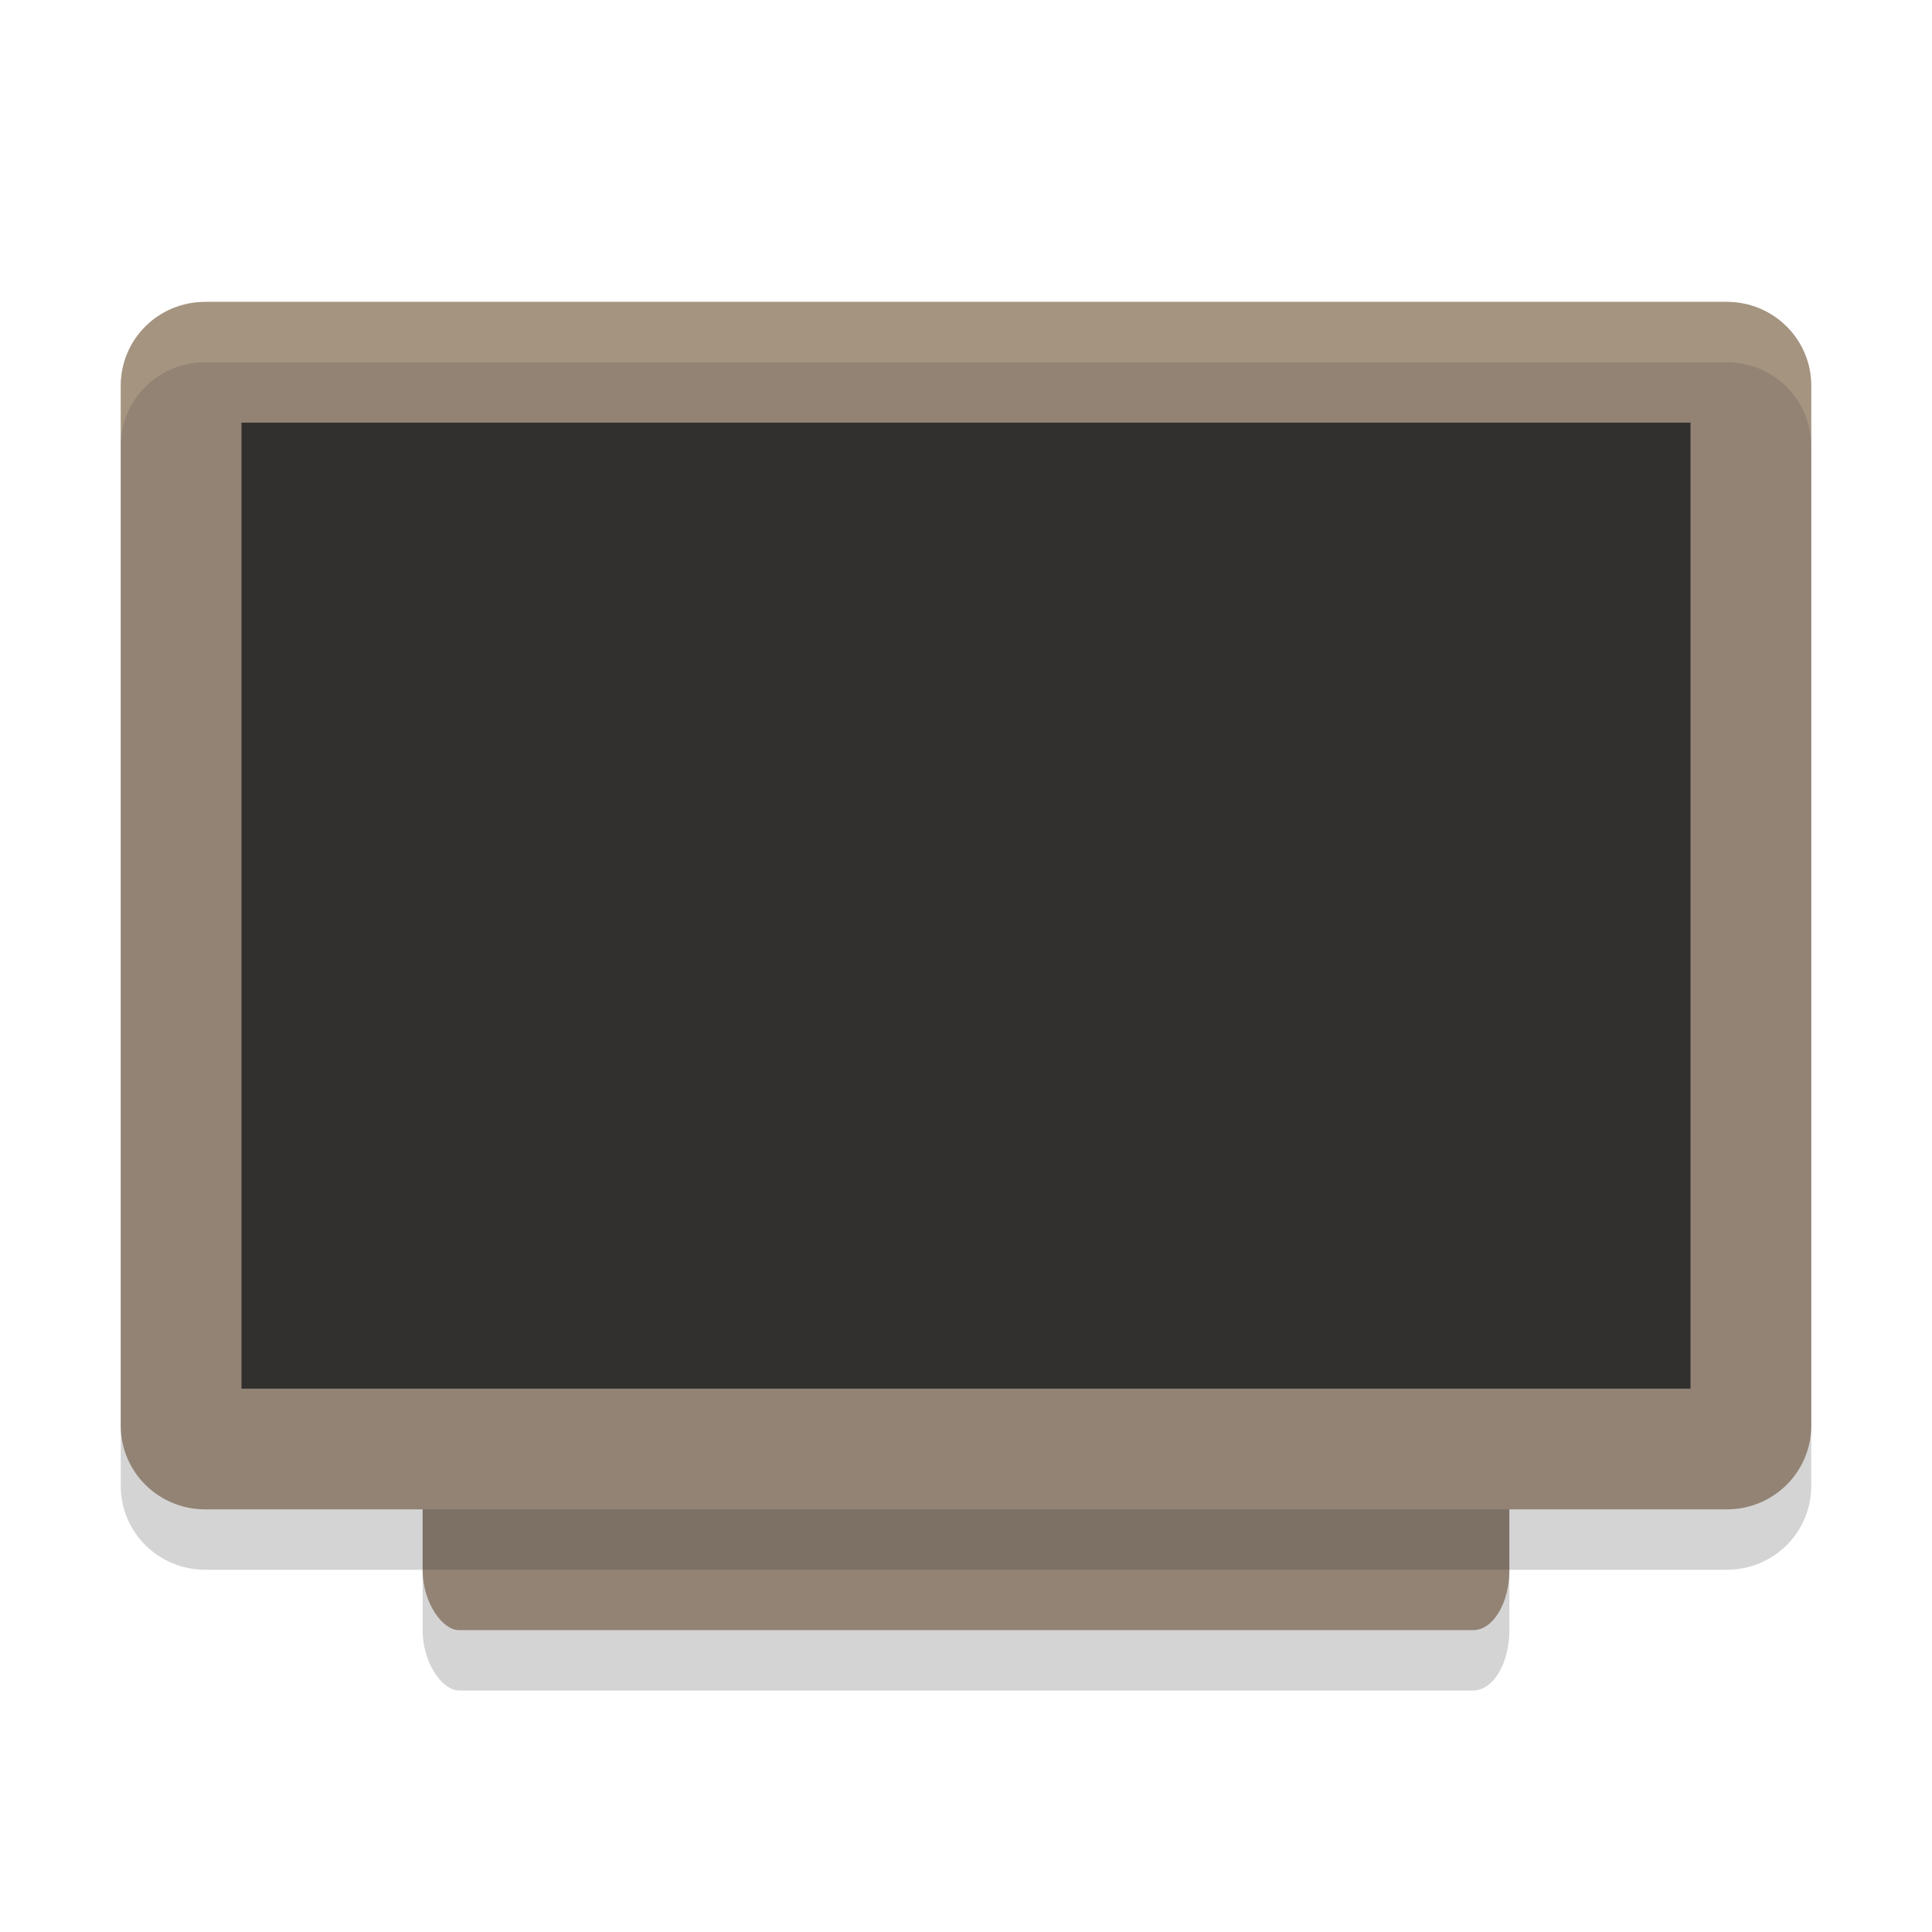 <svg width="32" height="32" version="1" xmlns="http://www.w3.org/2000/svg">
  <rect transform="matrix(0,-1,-1,0,0,0)" x="-28" y="-25" width="3" height="18" rx="1" ry=".6" fill="#282828" opacity=".2"/>
  <rect transform="matrix(0,-1,-1,0,0,0)" x="-27" y="-25" width="3" height="18" rx="1" ry=".6" fill="#928374"/>
  <path d="m30 24.611v-17.222c0-0.769-0.625-1.389-1.4-1.389h-25.2c-0.776 0-1.4 0.619-1.4 1.389v17.222c0 0.769 0.624 1.389 1.4 1.389h25.2c0.776 0 1.4-0.619 1.4-1.389z" fill="#282828" opacity=".2"/>
  <path d="m30 23.611v-17.222c0-0.769-0.625-1.389-1.4-1.389h-25.2c-0.776 0-1.4 0.619-1.4 1.389v17.222c0 0.769 0.624 1.389 1.4 1.389h25.2c0.776 0 1.4-0.619 1.4-1.389z" fill="#928374"/>
  <path d="m28 23v-16h-24v16z" fill="#32302f"/>
  <path d="m3.4 5c-0.776 0-1.4 0.619-1.4 1.389v1c0-0.769 0.625-1.389 1.4-1.389h25.199c0.775 0 1.4 0.619 1.4 1.389v-1c0-0.769-0.625-1.389-1.4-1.389h-25.199z" fill="#ebdbb2" opacity=".2"/>
</svg>
